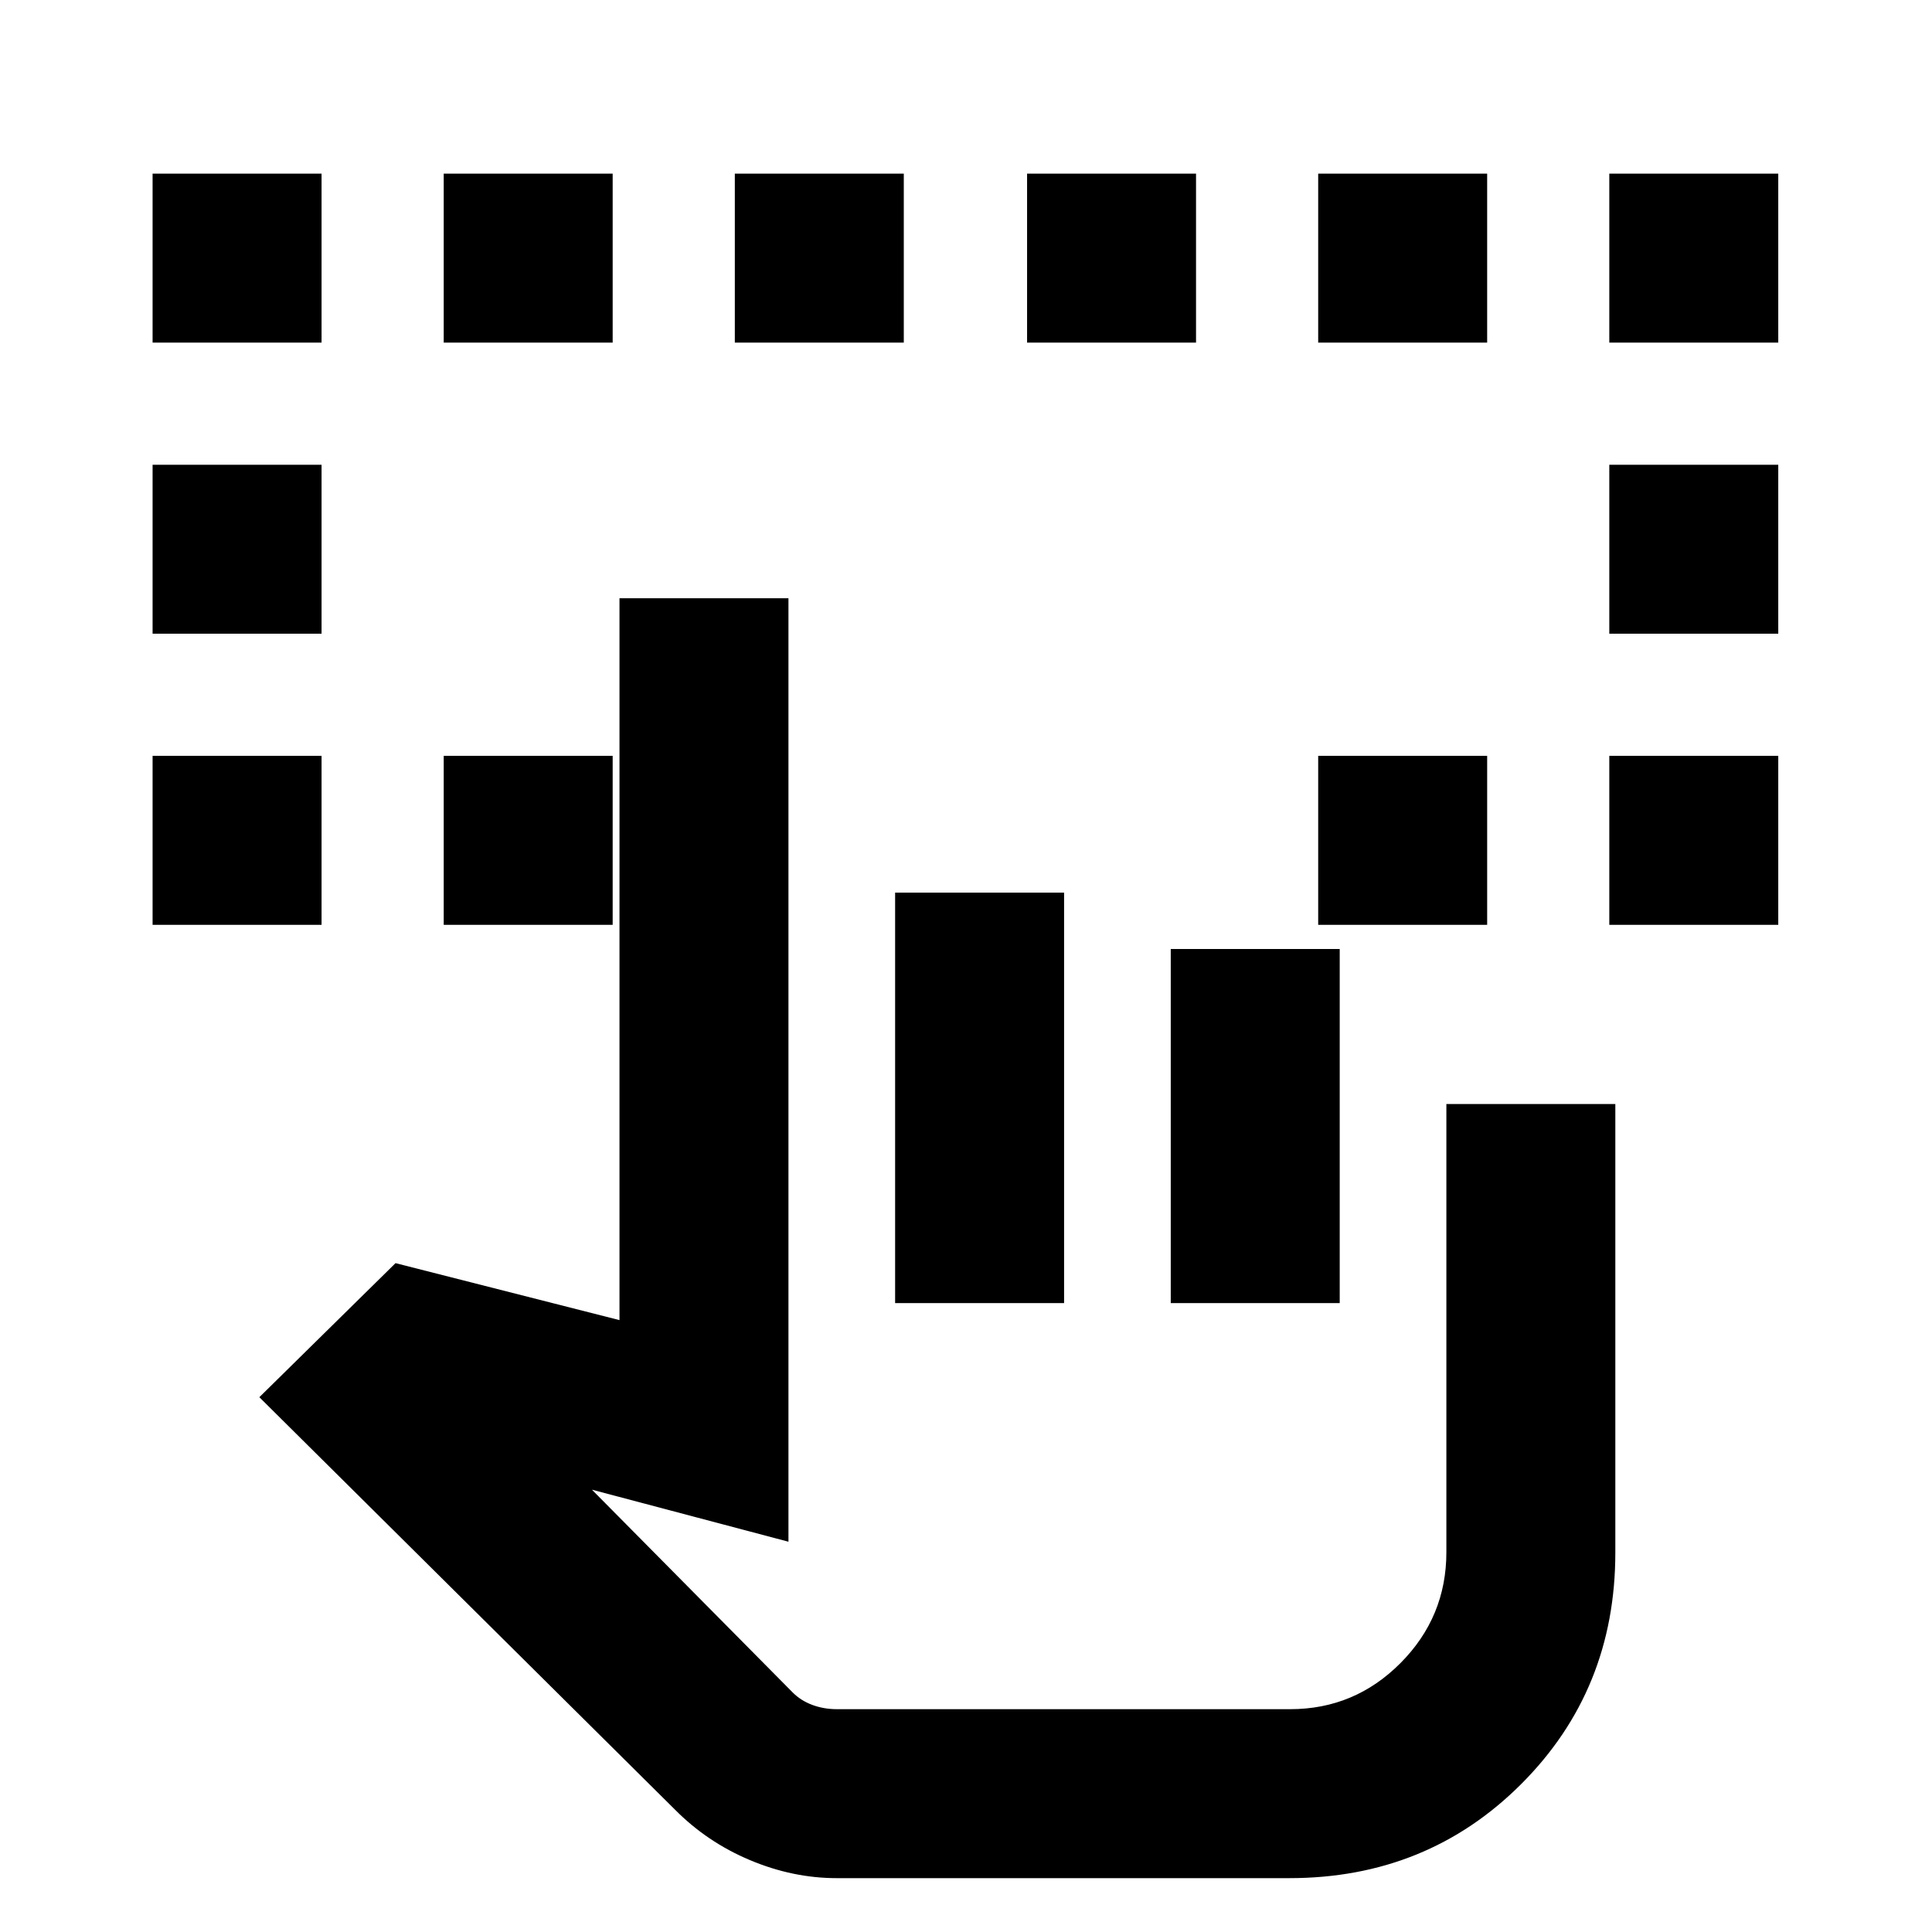 <svg xmlns="http://www.w3.org/2000/svg" height="20" viewBox="0 -960 960 960" width="20"><path d="M75.82-500.46v-83.95h83.96v83.95H75.82Zm723.83 0v-83.95h83.96v83.95h-83.96ZM75.82-645.11v-83.96h83.96v83.96H75.82Zm723.83 0v-83.96h83.96v83.96h-83.96ZM75.82-789.76v-83.96h83.96v83.96H75.82Zm144.66 289.3v-83.95h83.95v83.95h-83.95Zm434.52 0v-83.95h83.96v83.95H655Zm144.65-289.3v-83.96h83.96v83.96h-83.96Zm-579.17 0v-83.96h83.95v83.96h-83.95Zm144.65 0v-83.96h83.96v83.96h-83.96Zm145.22 0v-83.96h83.95v83.96h-83.95Zm144.65 0v-83.96h83.96v83.96H655Zm-239.2 763q-21.89 0-43.2-8.98-21.32-8.97-37.33-25.19l-206.4-204.81 67.67-66.61 111.28 28.31v-358.68h83.96v468.79l-97.65-25.85 99.65 100.65q4.05 4.11 9.77 6.26 5.72 2.15 12.25 2.15h225.31q32.01 0 54.8-22.92 22.79-22.91 22.79-55.1v-222.67h83.95v222.92q0 68.21-46.76 114.97-46.76 46.76-115.21 46.76H415.8Zm28.98-285.74v-203.96h83.96v203.96h-83.96Zm136.96 0v-175.96h83.96v175.96h-83.96Zm58.94 201.78H393.46h247.22Z"/></svg>